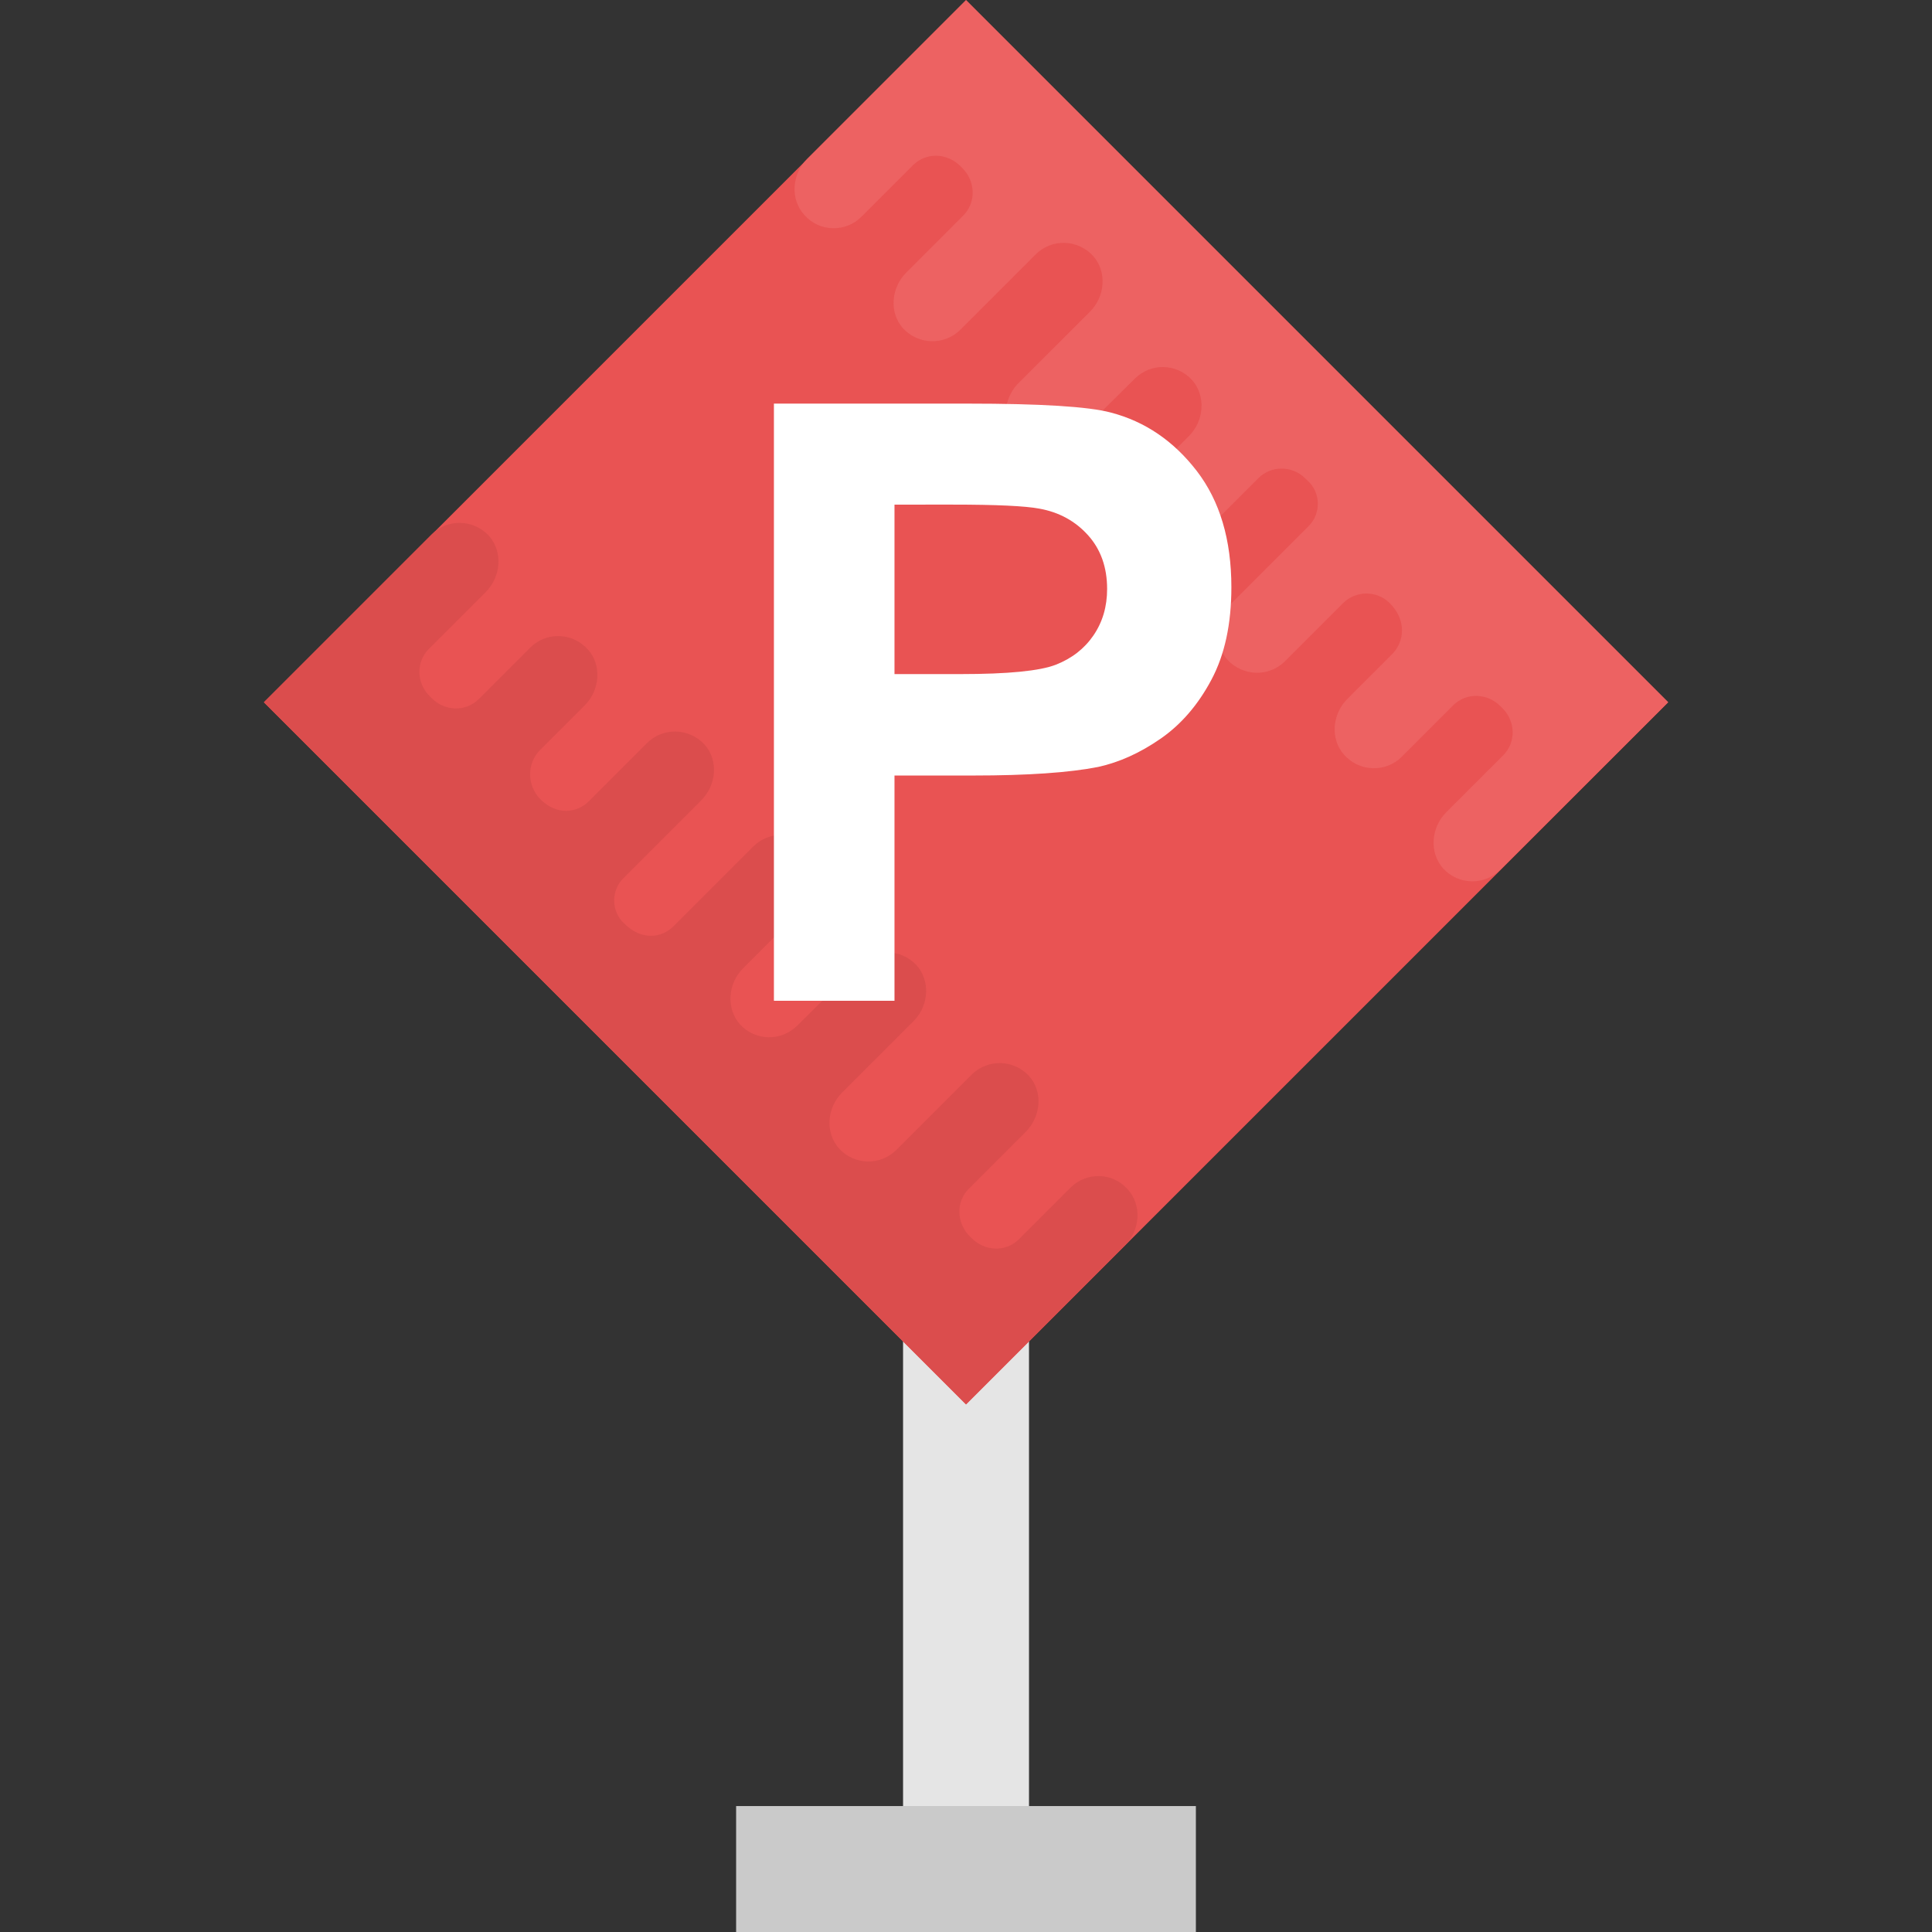 <?xml version="1.0" encoding="iso-8859-1"?>
<!-- Generator: Adobe Illustrator 19.0.0, SVG Export Plug-In . SVG Version: 6.00 Build 0)  -->
<svg version="1.1" id="Capa_1" xmlns="http://www.w3.org/2000/svg" xmlns:xlink="http://www.w3.org/1999/xlink" x="0px" y="0px"
	 viewBox="0 0 496.485 496.485" style="enable-background:new 0 0 496.485 496.485;" xml:space="preserve">
<rect x="0" y="0" width="496.485" height="496.485" fill="#333333" stroke="none"/>
<rect x="232.068" y="282.562" style="fill:#E5E5E5;" width="32.365" height="213.923"/>
<rect x="189.169" y="464.12" style="fill:#CACACA;" width="118.148" height="32.365"/>
<rect x="120.645" y="52.861" transform="matrix(-0.707 -0.707 0.707 -0.707 296.17 483.591)" style="fill:#E95353;" width="255.191" height="255.191"/>
<path style="fill:#ED6262;" d="M428.692,180.441L248.251,0l-40.867,40.867c-3.848,3.848-4.422,10.318-0.652,14.414
	c3.848,4.344,10.566,4.499,14.662,0.403l13.219-13.219c3.444-3.444,8.921-3.196,12.366,0.403c0,0,0,0,0.078,0.078
	c0,0,0,0,0.078,0.078c3.522,3.351,3.848,8.921,0.403,12.366l-14.615,14.615c-3.925,3.925-4.499,10.24-0.9,14.336
	c3.956,4.267,10.488,4.453,14.6,0.559l19.518-19.518c4.096-4.096,10.783-3.956,14.755,0.372c3.646,4.096,3.088,10.457-0.791,14.336
	L261.47,98.723c-3.646,3.879-4.096,10.069-0.559,14.072c4.018,4.344,10.643,4.422,14.739,0.326l15.95-15.794
	c4.096-4.096,10.736-4.018,14.739,0.326c3.6,4.096,3.119,10.488-0.822,14.414l-17.191,17.191c-3.77,3.925-3.693,10.24,0.171,14.088
	c4.018,4.018,10.488,3.925,14.414,0l20.48-20.48c3.274-3.274,8.688-3.274,12.04,0.078l0.496,0.496
	c3.522,3.025,3.6,8.518,0.403,11.714l-20.03,20.03c-3.925,3.925-4.499,10.24-0.9,14.336c4.018,4.344,10.721,4.499,14.817,0.403
	l14.941-14.941c3.274-3.274,8.689-3.274,11.962,0c4.406,4.406,3.848,9.914,0.574,13.188l-11.497,11.497
	c-3.848,3.848-4.422,10.318-0.745,14.336c3.848,4.344,10.643,4.592,14.739,0.496l13.219-13.219
	c3.444-3.444,8.937-3.196,12.288,0.326c0.078,0.078,0.078,0.078,0.078,0.078c0.078,0.078,0.078,0.078,0.171,0.155
	c3.522,3.367,3.77,8.844,0.326,12.288l-14.615,14.615c-3.925,3.925-4.422,10.318-0.822,14.414
	c4.018,4.344,10.643,4.422,14.739,0.326L428.692,180.441z"/>
<path style="fill:#DB4D4D;" d="M67.809,180.441l180.441,180.441l40.867-40.867c3.848-3.848,4.422-10.318,0.652-14.414
	c-3.848-4.344-10.566-4.499-14.662-0.403l-13.219,13.219c-3.444,3.444-8.921,3.196-12.366-0.403c0,0,0,0-0.078-0.078
	c0,0,0,0-0.078-0.078c-3.522-3.351-3.848-8.937-0.403-12.366l14.615-14.615c3.925-3.925,4.499-10.24,0.9-14.336
	c-3.941-4.267-10.488-4.453-14.6-0.559l-19.518,19.518c-4.096,4.096-10.783,3.956-14.755-0.372
	c-3.646-4.096-3.088-10.457,0.776-14.336l18.634-18.634c3.646-3.863,4.096-10.069,0.559-14.072
	c-4.018-4.344-10.643-4.422-14.739-0.326l-15.95,15.794c-4.096,4.096-10.736,4.018-14.739-0.326
	c-3.6-4.096-3.103-10.488,0.822-14.414l17.191-17.191c3.77-3.925,3.693-10.24-0.171-14.088c-4.018-4.018-10.488-3.925-14.414,0
	l-20.48,20.48c-3.15,3.15-8.332,3.631-12.536-0.574c-3.522-3.025-3.6-8.518-0.403-11.714l20.03-20.03
	c3.925-3.925,4.499-10.24,0.9-14.336c-4.018-4.344-10.721-4.499-14.817-0.403l-14.941,14.941c-3.119,3.119-8.301,3.646-12.443-0.496
	c-3.522-3.522-3.522-9.263-0.078-12.691l11.497-11.497c3.848-3.848,4.422-10.318,0.745-14.336
	c-3.848-4.344-10.643-4.592-14.739-0.496l-13.219,13.219c-3.444,3.444-8.921,3.196-12.288-0.326
	c-0.078-0.078-0.078-0.078-0.078-0.078c-0.078-0.078-0.078-0.078-0.171-0.171c-3.522-3.351-3.77-8.844-0.326-12.288l14.615-14.615
	c3.925-3.925,4.422-10.318,0.822-14.414c-4.065-4.36-10.69-4.437-14.786-0.341L67.809,180.441z"/>
<path style="fill:#FFFFFF;" d="M198.881,257.179v-153.46h49.726c18.835,0,31.123,0.76,36.848,2.296
	c8.797,2.296,16.151,7.308,22.094,15.019c5.927,7.711,8.89,17.672,8.89,29.882c0,9.418-1.707,17.346-5.135,23.769
	c-3.413,6.423-7.758,11.466-13.033,15.127c-5.275,3.662-10.628,6.082-16.074,7.277c-7.401,1.458-18.106,2.203-32.132,2.203h-20.201
	v57.887H198.881z M229.865,129.676v43.551h16.958c12.21,0,20.371-0.807,24.498-2.405c4.112-1.614,7.339-4.112,9.681-7.54
	c2.343-3.429,3.506-7.401,3.506-11.931c0-5.585-1.645-10.193-4.918-13.824c-3.274-3.631-7.432-5.896-12.459-6.811
	c-3.693-0.698-11.124-1.04-22.295-1.04H229.865z"/>
<g>
</g>
<g>
</g>
<g>
</g>
<g>
</g>
<g>
</g>
<g>
</g>
<g>
</g>
<g>
</g>
<g>
</g>
<g>
</g>
<g>
</g>
<g>
</g>
<g>
</g>
<g>
</g>
<g>
</g>
</svg>
